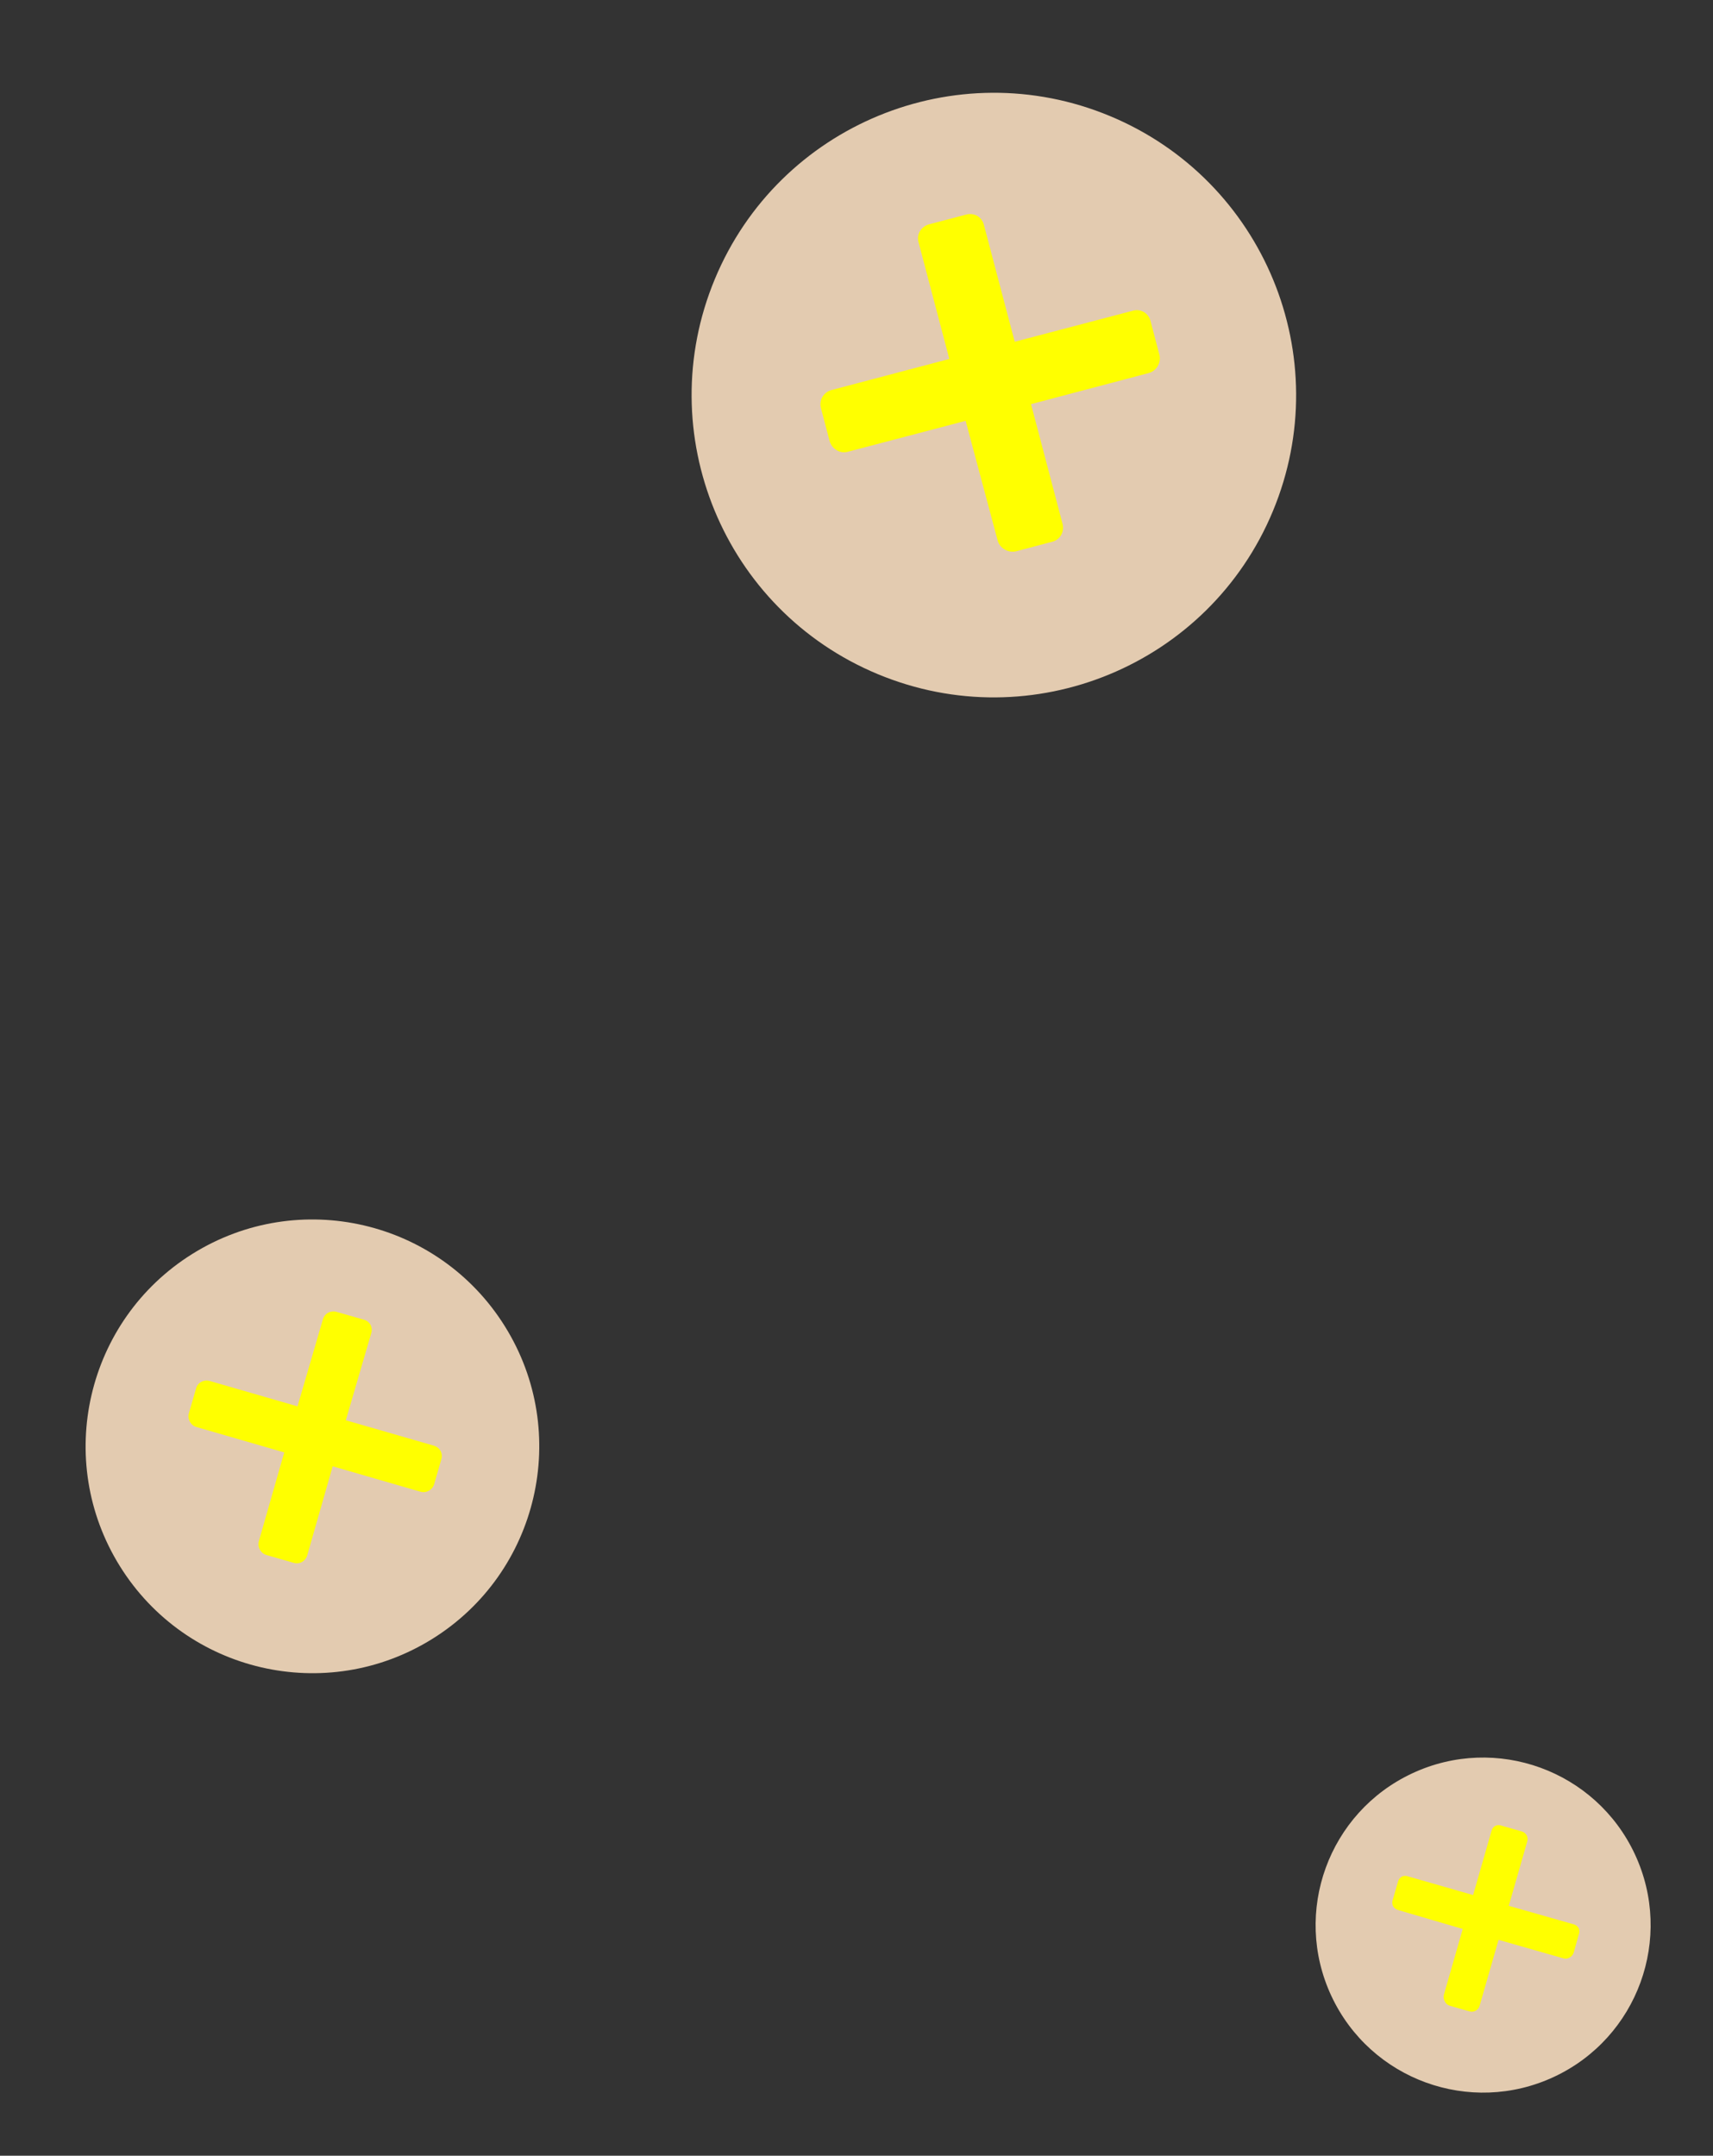 <svg width="182" height="229" viewBox="0 0 182 229" fill="none" xmlns="http://www.w3.org/2000/svg">
<rect x="0" y="0" width="182" height="229" fill="#333333" stroke="none"/>
<path d="M135.242 54.293C142.048 37.919 134.291 19.128 117.918 12.323C101.544 5.517 82.753 13.274 75.948 29.647C69.142 46.021 76.898 64.812 93.272 71.617C109.646 78.423 128.436 70.666 135.242 54.293Z" fill="#E3CBB0"/>
<path d="M106.721 58.358C106.538 58.25 106.378 58.106 106.251 57.935C106.124 57.764 106.033 57.57 105.982 57.363L102.595 44.704L90.11 47.983C89.906 48.044 89.692 48.061 89.481 48.033C89.27 48.005 89.068 47.933 88.887 47.822C88.695 47.708 88.528 47.556 88.397 47.376C88.265 47.196 88.171 46.991 88.121 46.773L87.234 43.4C87.171 43.19 87.152 42.969 87.18 42.751C87.208 42.533 87.281 42.324 87.395 42.137C87.617 41.781 87.969 41.525 88.376 41.425L100.861 38.132L97.609 25.795C97.54 25.586 97.517 25.365 97.543 25.147C97.569 24.928 97.642 24.718 97.757 24.531C97.985 24.176 98.341 23.921 98.751 23.819L102.595 22.811C102.799 22.748 103.013 22.726 103.225 22.747C103.438 22.767 103.644 22.831 103.831 22.932C104.017 23.045 104.178 23.195 104.303 23.373C104.428 23.552 104.514 23.754 104.557 23.967L107.809 36.304L120.294 33.025C120.497 32.955 120.712 32.93 120.926 32.951C121.139 32.971 121.346 33.038 121.531 33.146C121.716 33.256 121.877 33.404 122.002 33.58C122.127 33.756 122.214 33.956 122.257 34.167L123.144 37.541C123.219 37.761 123.246 37.995 123.222 38.227C123.199 38.459 123.127 38.683 123.009 38.885C122.902 39.07 122.758 39.232 122.588 39.361C122.417 39.49 122.222 39.584 122.015 39.637L109.543 42.93L112.876 55.589C112.937 55.791 112.958 56.003 112.938 56.213C112.917 56.423 112.855 56.627 112.755 56.812C112.648 57.004 112.502 57.169 112.326 57.299C112.15 57.429 111.948 57.52 111.734 57.565L107.971 58.559C107.759 58.61 107.54 58.618 107.326 58.583C107.111 58.548 106.906 58.472 106.721 58.358Z" fill="#FFFF00"/>
<path d="M45.944 174.091C57.237 167.05 60.685 152.188 53.644 140.895C46.604 129.601 31.742 126.154 20.448 133.194C9.155 140.235 5.707 155.097 12.748 166.39C19.788 177.684 34.651 181.131 45.944 174.091Z" fill="#E3CBB0"/>
<path d="M27.617 164.622C27.537 164.482 27.487 164.328 27.468 164.169C27.45 164.01 27.464 163.848 27.51 163.694L30.198 154.287L20.898 151.599C20.743 151.558 20.599 151.486 20.474 151.386C20.349 151.287 20.246 151.162 20.172 151.021C20.092 150.874 20.043 150.713 20.029 150.546C20.015 150.379 20.036 150.212 20.091 150.054L20.817 147.54C20.852 147.38 20.922 147.23 21.022 147.1C21.122 146.97 21.249 146.863 21.395 146.788C21.534 146.715 21.687 146.67 21.844 146.656C22.001 146.643 22.159 146.66 22.309 146.707L31.609 149.395L34.297 140.189C34.336 140.029 34.41 139.879 34.512 139.75C34.614 139.62 34.742 139.513 34.888 139.437C35.173 139.299 35.5 139.275 35.802 139.369L38.611 140.176C38.767 140.21 38.915 140.277 39.045 140.372C39.174 140.467 39.283 140.588 39.363 140.727C39.438 140.871 39.483 141.028 39.495 141.19C39.506 141.352 39.484 141.514 39.43 141.668L36.742 150.873L46.056 153.561C46.212 153.601 46.359 153.671 46.489 153.768C46.618 153.865 46.726 153.987 46.808 154.126C46.883 154.269 46.928 154.427 46.94 154.589C46.951 154.751 46.93 154.913 46.876 155.066L46.15 157.579C46.113 157.744 46.041 157.899 45.939 158.033C45.837 158.168 45.707 158.279 45.559 158.359C45.421 158.437 45.269 158.486 45.111 158.502C44.954 158.518 44.795 158.501 44.645 158.453L35.345 155.765L32.657 165.173C32.619 165.326 32.55 165.471 32.456 165.597C32.361 165.724 32.242 165.831 32.106 165.912C31.965 165.995 31.808 166.046 31.646 166.062C31.483 166.078 31.32 166.059 31.165 166.006L28.356 165.2C28.2 165.16 28.053 165.089 27.925 164.989C27.798 164.889 27.693 164.764 27.617 164.622Z" fill="#FFFF00"/>
<path d="M165.099 220.625C174.005 216.47 177.856 205.883 173.702 196.977C169.547 188.072 158.959 184.22 150.054 188.375C141.148 192.53 137.297 203.117 141.451 212.023C145.606 220.928 156.193 224.78 165.099 220.625Z" fill="#E3CBB0"/>
<path d="M153.49 212.573C153.43 212.47 153.393 212.356 153.379 212.238C153.365 212.12 153.375 212.001 153.409 211.887L155.411 204.912L148.531 202.896C148.304 202.825 148.112 202.672 147.993 202.466C147.946 202.353 147.922 202.232 147.922 202.11C147.922 201.988 147.946 201.867 147.993 201.754L148.531 199.886C148.56 199.769 148.613 199.66 148.687 199.565C148.761 199.47 148.854 199.392 148.961 199.335C149.176 199.248 149.417 199.248 149.633 199.335L156.513 201.311L158.462 194.51C158.487 194.39 158.538 194.277 158.613 194.179C158.687 194.081 158.783 194.002 158.892 193.946C159.108 193.858 159.349 193.858 159.564 193.946L161.634 194.537C161.752 194.563 161.863 194.613 161.96 194.685C162.057 194.757 162.138 194.849 162.196 194.954C162.255 195.06 162.29 195.177 162.3 195.297C162.309 195.418 162.293 195.539 162.252 195.653L160.303 202.453L167.184 204.415C167.299 204.444 167.407 204.496 167.502 204.567C167.597 204.639 167.676 204.729 167.735 204.832C167.782 204.94 167.806 205.056 167.806 205.174C167.806 205.292 167.782 205.409 167.735 205.517L167.211 207.385C167.179 207.504 167.123 207.616 167.047 207.713C166.971 207.81 166.876 207.89 166.768 207.949C166.667 208.008 166.556 208.046 166.44 208.06C166.324 208.074 166.207 208.064 166.096 208.03L159.215 206.068L157.212 213.043C157.184 213.155 157.134 213.26 157.064 213.352C156.995 213.444 156.908 213.522 156.809 213.58C156.706 213.644 156.589 213.684 156.469 213.698C156.348 213.712 156.226 213.699 156.11 213.661L154.041 213.07C153.917 213.033 153.804 212.97 153.709 212.884C153.613 212.798 153.539 212.691 153.49 212.573Z" fill="#FFFF00"/>
</svg>

